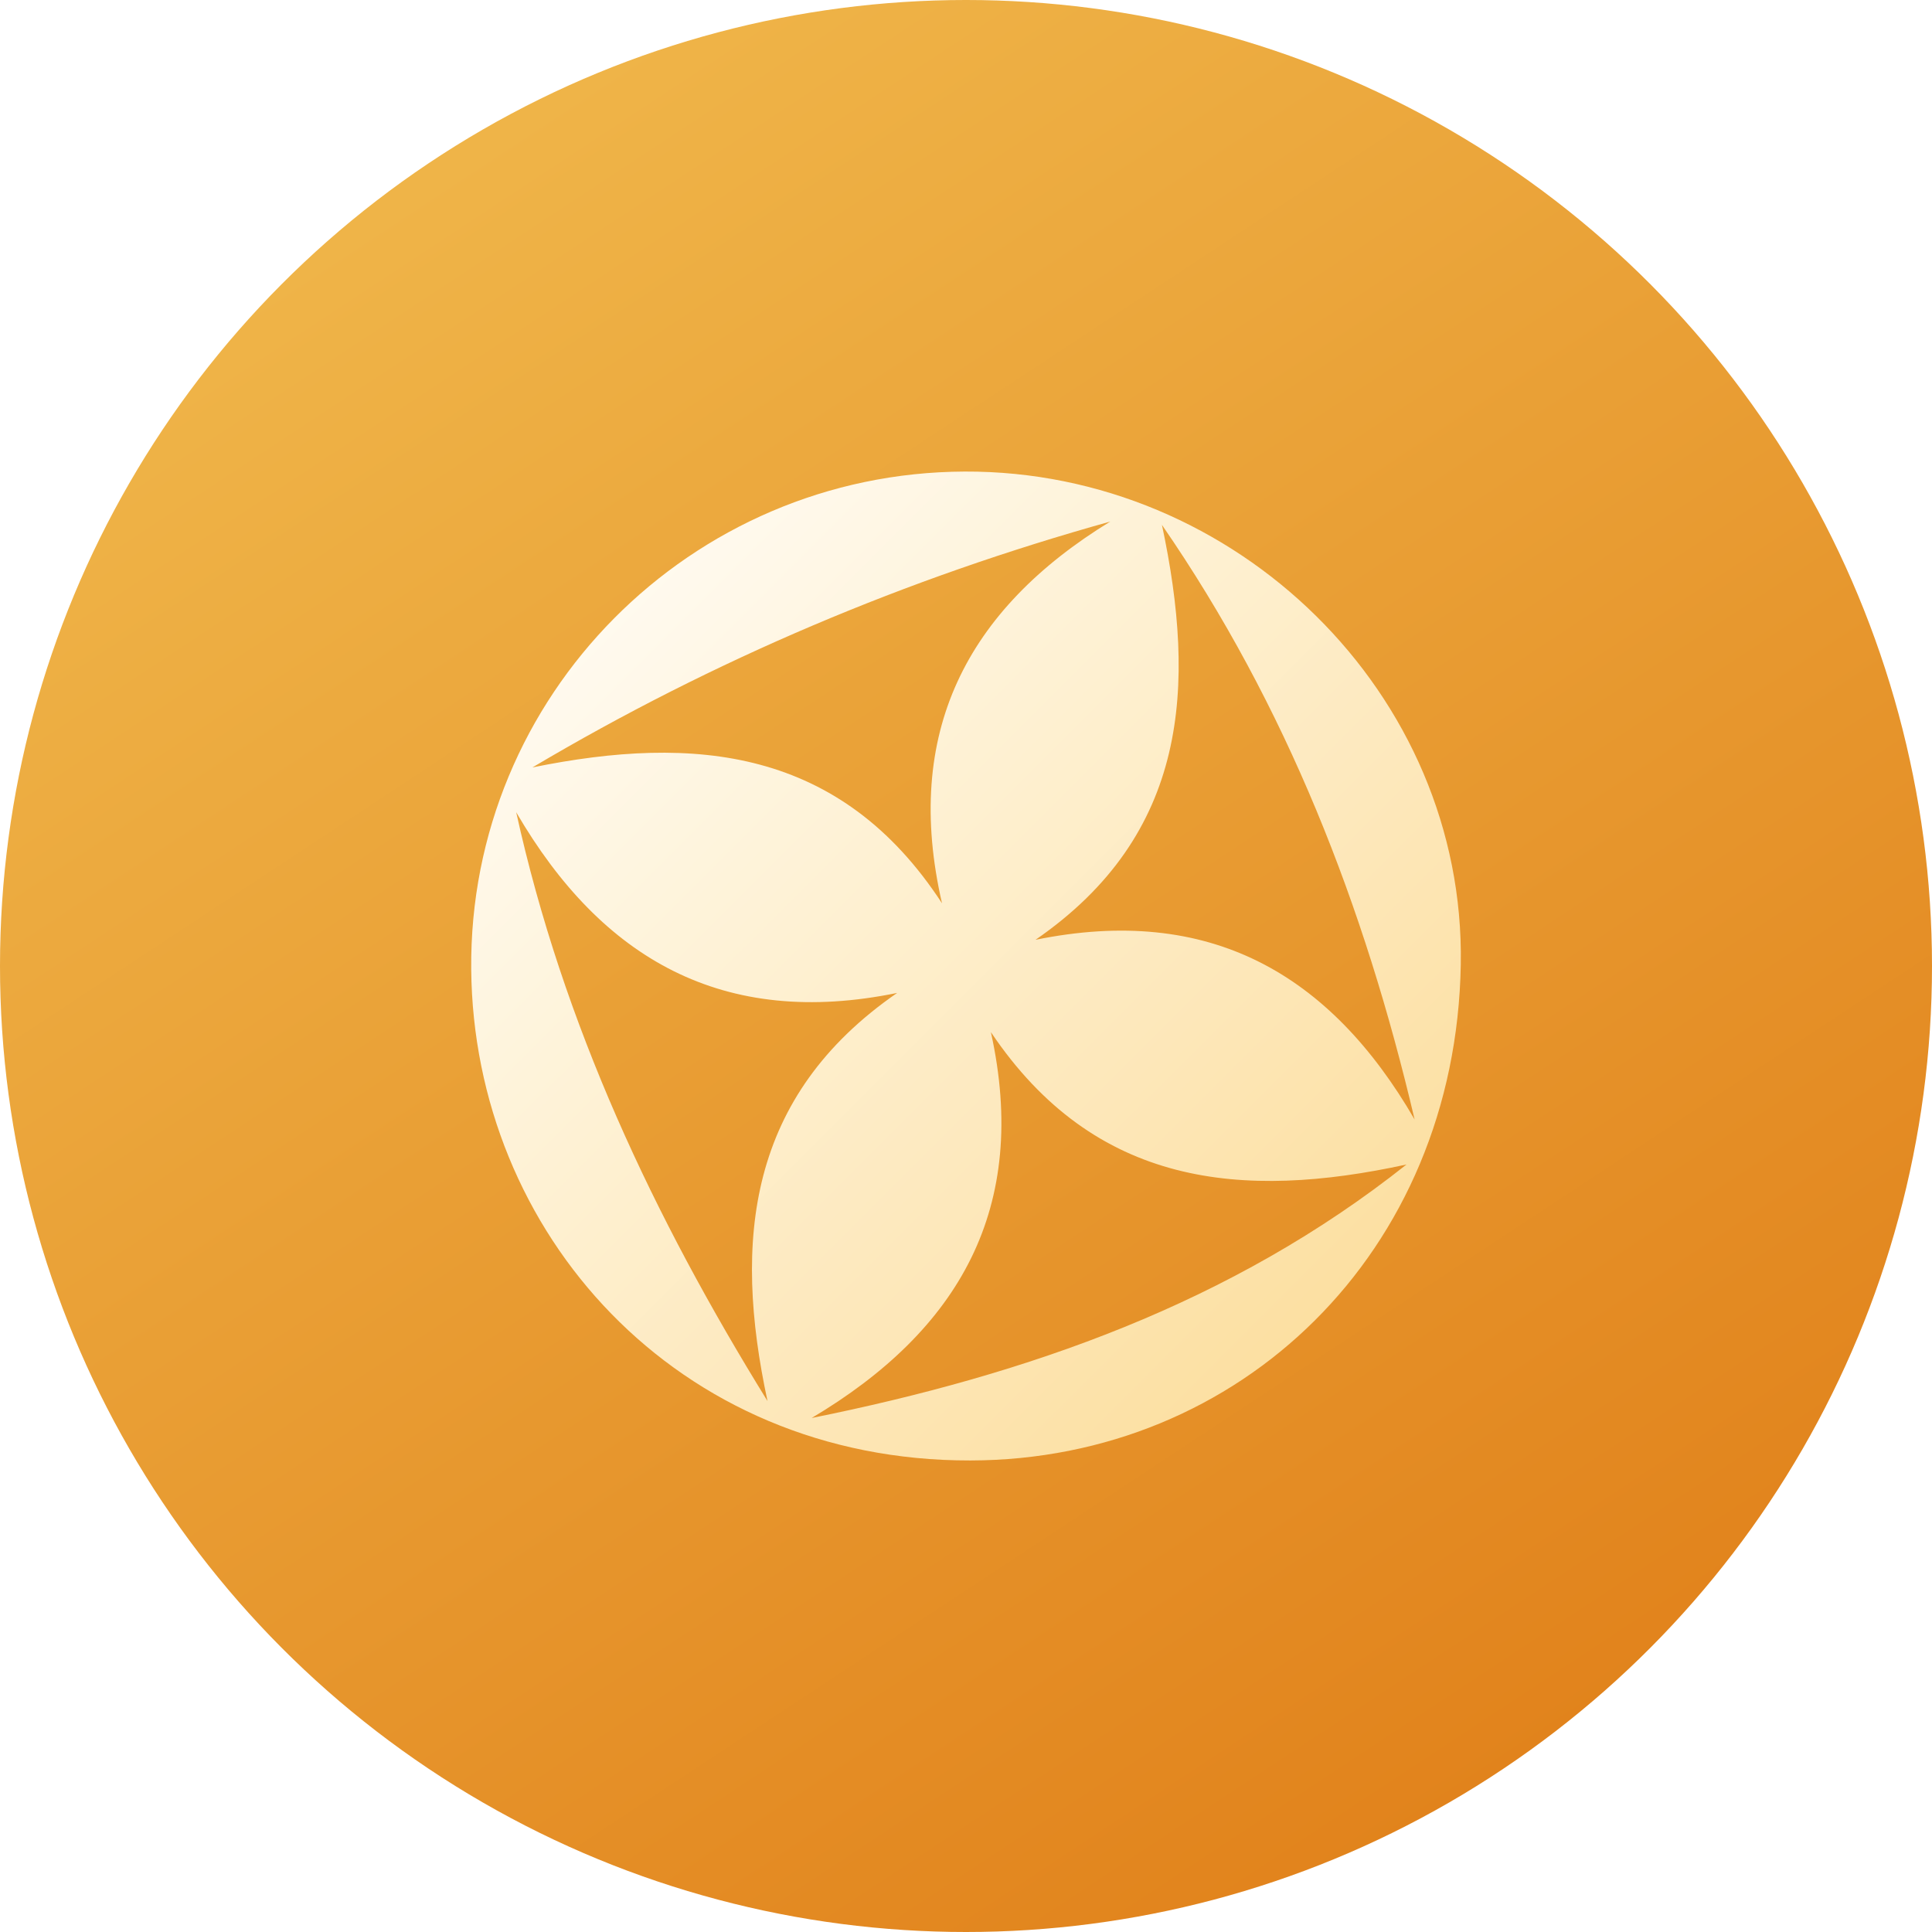 <svg width="50" height="50" viewBox="0 0 50 50" fill="none" xmlns="http://www.w3.org/2000/svg">
<g id="icon">
<g id="Ellipse 65" filter="url(#filter0_ii_1369_977)">
<circle cx="25" cy="25" r="25" fill="url(#paint0_linear_1369_977)"/>
</g>
<path id="Vector" fill-rule="evenodd" clip-rule="evenodd" d="M24.964 12.204C31.992 12.175 37.924 17.959 37.805 24.958C37.678 32.432 32.083 37.783 25.117 37.797C17.494 37.812 12.257 31.892 12.195 25.087C12.13 18.004 17.873 12.232 24.964 12.204ZM36.4 30.137C32.146 31.063 28.334 30.714 25.644 26.711C26.648 31.26 24.824 34.428 21.005 36.698C26.605 35.568 31.871 33.732 36.4 30.137ZM30.071 13.584C30.959 17.763 30.757 21.593 26.799 24.322C31.289 23.406 34.414 25.184 36.61 28.972C35.313 23.451 33.299 18.267 30.071 13.584ZM13.359 21.02C14.572 26.519 16.923 31.504 19.863 36.259C18.968 32.097 19.353 28.366 23.218 25.697C18.726 26.619 15.576 24.83 13.359 21.02ZM13.779 19.861C17.982 19.005 21.759 19.359 24.379 23.377C23.368 18.979 25.001 15.784 28.735 13.497C23.458 14.968 18.481 17.073 13.779 19.861Z" fill="url(#paint1_linear_1369_977)"/>
</g>
<defs>
<filter id="filter0_ii_1369_977" x="-0.5" y="-0.5" width="51" height="51" filterUnits="userSpaceOnUse" color-interpolation-filters="sRGB">
<feFlood flood-opacity="0" result="BackgroundImageFix"/>
<feBlend mode="normal" in="SourceGraphic" in2="BackgroundImageFix" result="shape"/>
<feColorMatrix in="SourceAlpha" type="matrix" values="0 0 0 0 0 0 0 0 0 0 0 0 0 0 0 0 0 0 127 0" result="hardAlpha"/>
<feOffset dx="0.5" dy="0.5"/>
<feGaussianBlur stdDeviation="0.5"/>
<feComposite in2="hardAlpha" operator="arithmetic" k2="-1" k3="1"/>
<feColorMatrix type="matrix" values="0 0 0 0 0.838 0 0 0 0 0.469 0 0 0 0 0.101 0 0 0 1 0"/>
<feBlend mode="normal" in2="shape" result="effect1_innerShadow_1369_977"/>
<feColorMatrix in="SourceAlpha" type="matrix" values="0 0 0 0 0 0 0 0 0 0 0 0 0 0 0 0 0 0 127 0" result="hardAlpha"/>
<feOffset dx="-0.5" dy="-0.5"/>
<feGaussianBlur stdDeviation="0.5"/>
<feComposite in2="hardAlpha" operator="arithmetic" k2="-1" k3="1"/>
<feColorMatrix type="matrix" values="0 0 0 0 1 0 0 0 0 0.624 0 0 0 0 0.188 0 0 0 1 0"/>
<feBlend mode="normal" in2="effect1_innerShadow_1369_977" result="effect2_innerShadow_1369_977"/>
</filter>
<linearGradient id="paint0_linear_1369_977" x1="10.5" y1="5" x2="38.5" y2="47.5" gradientUnits="userSpaceOnUse">
<stop stop-color="#EFB448"/>
<stop offset="1" stop-color="#E1821B"/>
</linearGradient>
<linearGradient id="paint1_linear_1369_977" x1="38" y1="38" x2="12.212" y2="12.186" gradientUnits="userSpaceOnUse">
<stop stop-color="#FCDA91"/>
<stop offset="1" stop-color="white" stop-opacity="0.996"/>
</linearGradient>
</defs>
</svg>
